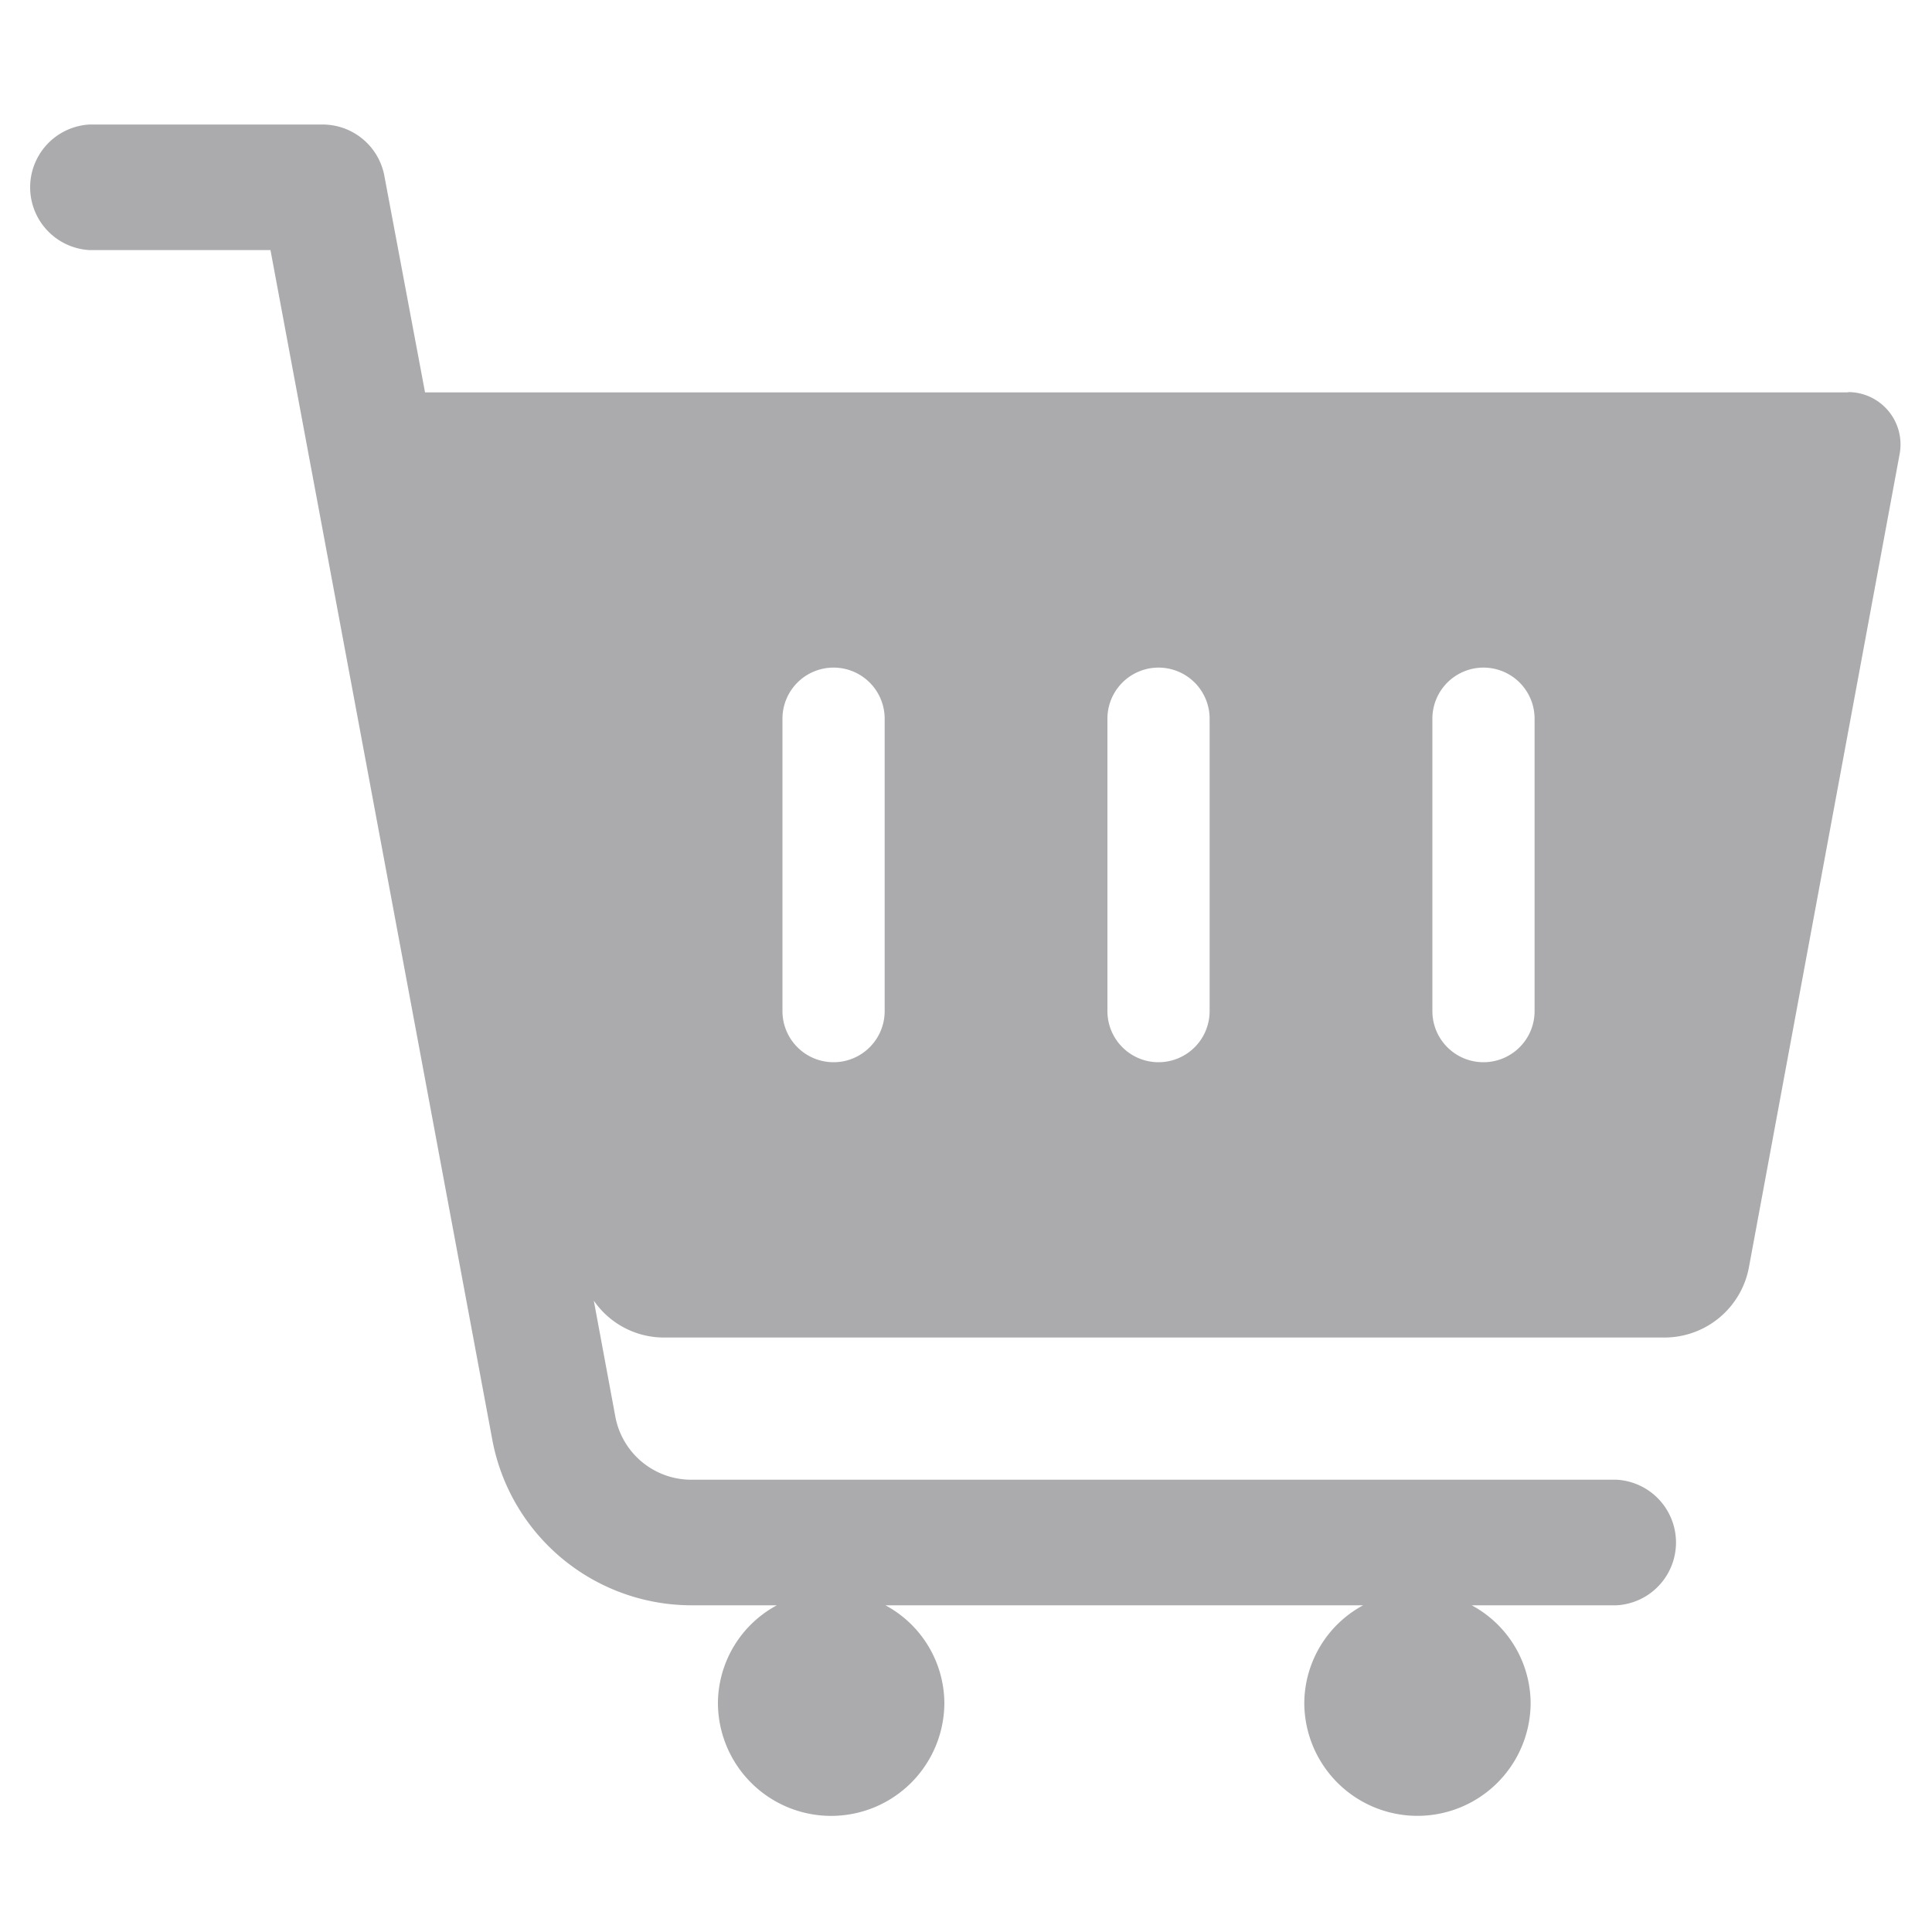 <svg xmlns="http://www.w3.org/2000/svg" width="20" height="20" viewBox="0 0 20 20">
    <defs>
        <clipPath id="hftwb0cwna">
            <path data-name="사각형 6192" style="fill:none" d="M0 0h20v20H0z"/>
        </clipPath>
    </defs>
    <g data-name="그룹 13176" style="clip-path:url(#hftwb0cwna)">
        <g data-name="그룹 13175">
            <g data-name="그룹 13174" style="clip-path:url(#hftwb0cwna)">
                <path data-name="패스 31025" d="M19.132 4.062H4.4l-.421-2.241a.651.651 0 0 0-.639-.532H.927a.651.651 0 0 0 0 1.3H2.8l2.3 12.335a2.1 2.1 0 0 0 2.057 1.694h.885a1.157 1.157 0 0 0-.61 1.008 1.172 1.172 0 1 0 2.344 0 1.157 1.157 0 0 0-.61-1.008h4.945a1.158 1.158 0 0 0-.609 1.008 1.171 1.171 0 1 0 2.343 0 1.157 1.157 0 0 0-.61-1.008h1.5a.651.651 0 0 0 0-1.3H7.153a.8.8 0 0 1-.78-.637l-.226-1.217a.881.881 0 0 0 .72.382h10.362a.89.89 0 0 0 .876-.728l1.56-8.418a.542.542 0 0 0-.533-.641m-9.974 6.408a.529.529 0 1 1-1.058 0V7.44a.529.529 0 1 1 1.058 0zm3.364 0a.529.529 0 1 1-1.058 0V7.44a.529.529 0 0 1 1.058 0zm3.364 0a.529.529 0 1 1-1.058 0V7.44a.529.529 0 1 1 1.058 0z" style="fill:#ababae"/>
            </g>
        </g>
    </g>
</svg>
